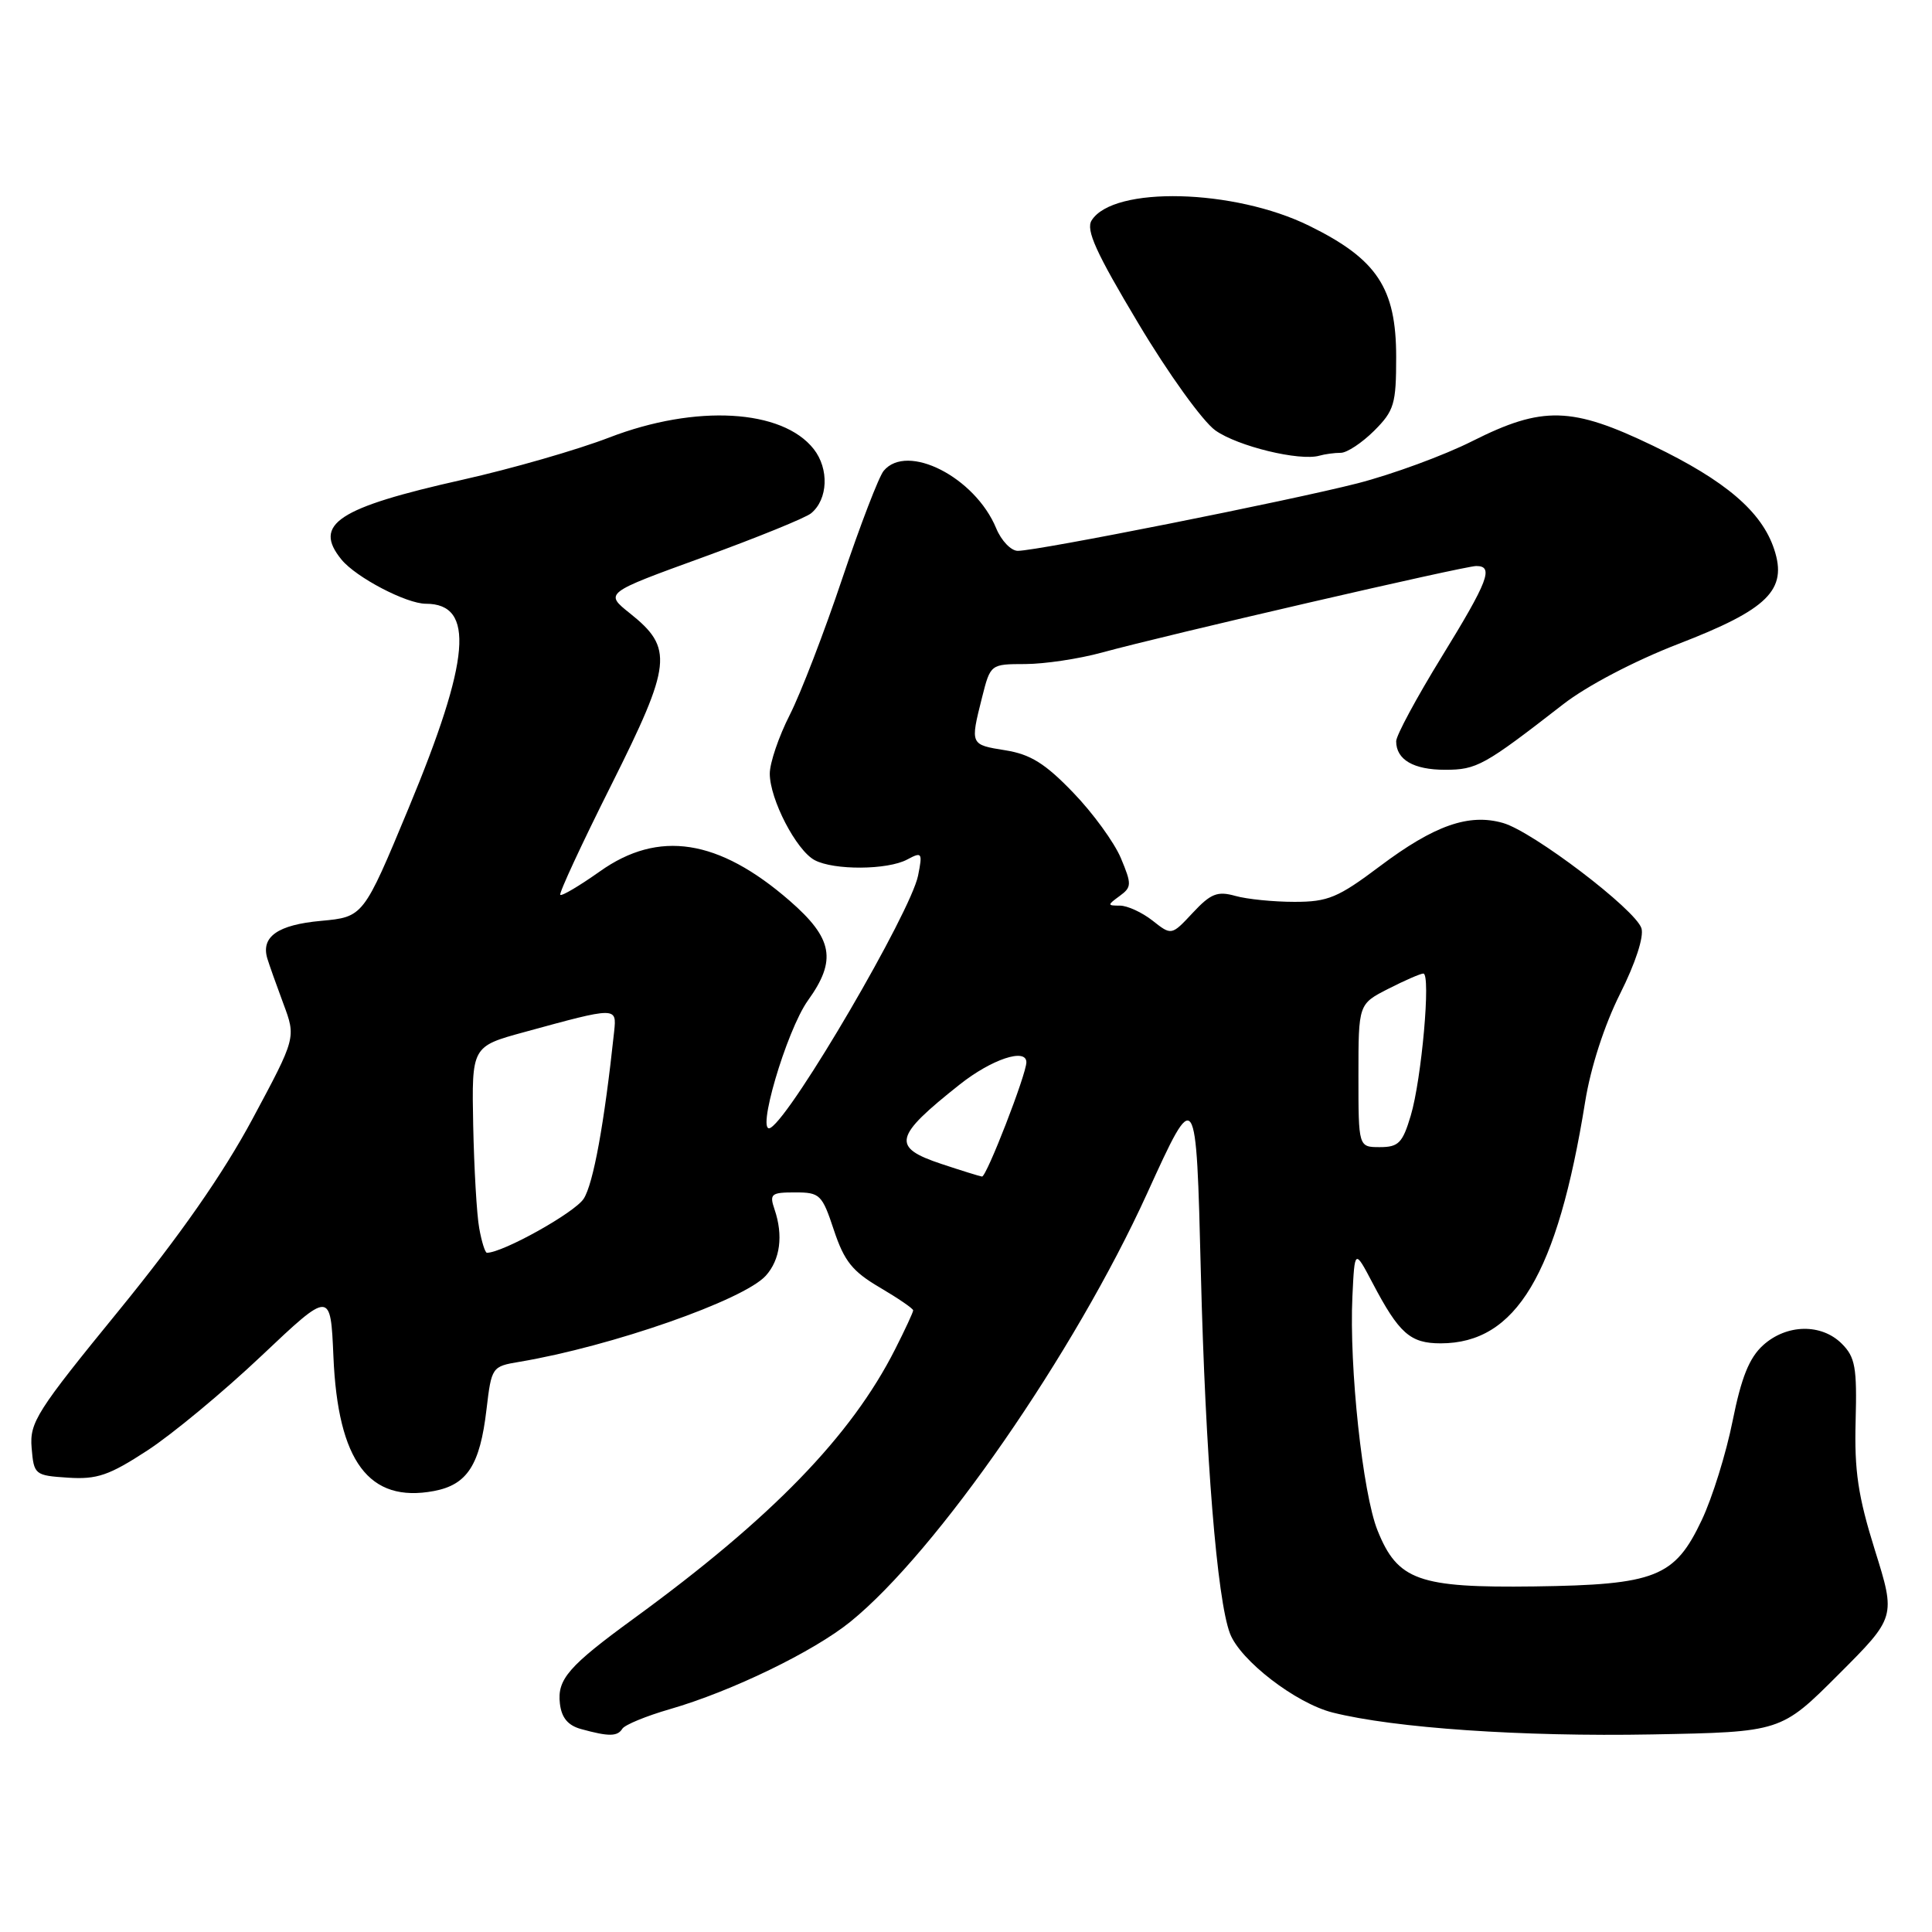 <?xml version="1.0" encoding="UTF-8" standalone="no"?>
<!DOCTYPE svg PUBLIC "-//W3C//DTD SVG 1.1//EN" "http://www.w3.org/Graphics/SVG/1.1/DTD/svg11.dtd" >
<svg xmlns="http://www.w3.org/2000/svg" xmlns:xlink="http://www.w3.org/1999/xlink" version="1.1" viewBox="0 0 256 256">
 <g >
 <path fill="currentColor"
d=" M 82.46 229.07 C 82.78 228.55 85.62 227.38 88.77 226.47 C 96.94 224.11 107.80 218.84 112.68 214.89 C 124.12 205.62 142.38 179.26 152.00 158.13 C 158.50 143.86 158.50 143.86 159.12 168.68 C 159.73 192.96 161.26 211.94 162.98 216.45 C 164.34 220.02 171.70 225.69 176.58 226.92 C 184.77 228.98 201.68 230.14 218.92 229.82 C 235.99 229.50 235.99 229.50 243.60 221.89 C 251.21 214.28 251.21 214.28 248.43 205.39 C 246.20 198.25 245.70 194.89 245.88 188.30 C 246.07 181.19 245.83 179.83 244.05 178.05 C 241.35 175.35 236.74 175.43 233.62 178.25 C 231.78 179.92 230.74 182.51 229.58 188.28 C 228.73 192.55 226.89 198.47 225.49 201.42 C 221.91 208.99 219.40 209.99 203.31 210.21 C 187.97 210.41 185.19 209.42 182.53 202.79 C 180.56 197.89 178.76 181.14 179.20 171.81 C 179.50 165.50 179.50 165.50 181.87 170.00 C 185.39 176.70 186.86 178.00 190.90 178.00 C 200.90 177.99 206.35 168.88 210.04 146.00 C 210.77 141.44 212.59 135.83 214.67 131.68 C 216.71 127.62 217.85 124.11 217.50 123.00 C 216.72 120.53 203.12 110.18 199.16 109.05 C 194.63 107.75 190.05 109.36 182.84 114.78 C 177.29 118.95 175.97 119.50 171.53 119.50 C 168.76 119.50 165.23 119.15 163.68 118.71 C 161.31 118.05 160.43 118.40 158.05 120.95 C 155.23 123.97 155.23 123.97 152.71 121.98 C 151.32 120.89 149.38 120.00 148.40 120.00 C 146.71 120.00 146.71 119.93 148.35 118.73 C 149.96 117.55 149.98 117.19 148.52 113.70 C 147.65 111.63 144.81 107.72 142.20 105.02 C 138.50 101.17 136.54 99.95 133.23 99.42 C 128.54 98.67 128.55 98.69 130.12 92.44 C 131.24 88.00 131.24 88.00 135.87 87.99 C 138.42 87.98 142.97 87.30 146.00 86.47 C 154.51 84.14 194.04 75.00 195.61 75.00 C 197.97 75.00 197.22 76.96 191.00 87.08 C 187.70 92.45 185.00 97.46 185.00 98.22 C 185.00 100.66 187.30 102.00 191.48 102.00 C 195.68 102.00 196.65 101.46 207.13 93.32 C 210.28 90.87 216.58 87.57 222.40 85.32 C 234.27 80.74 236.87 78.17 235.09 72.79 C 233.45 67.80 228.64 63.69 219.05 59.07 C 208.26 53.87 204.40 53.77 195.11 58.44 C 191.35 60.34 184.50 62.85 179.89 64.04 C 170.82 66.36 137.54 72.98 134.87 72.99 C 133.98 73.00 132.68 71.65 132.00 70.00 C 129.20 63.23 120.20 58.64 117.09 62.39 C 116.45 63.16 113.99 69.57 111.61 76.64 C 109.24 83.71 106.11 91.85 104.65 94.72 C 103.19 97.59 102.00 101.09 102.00 102.51 C 102.00 105.90 105.50 112.66 107.94 113.97 C 110.49 115.33 117.60 115.29 120.21 113.89 C 122.17 112.84 122.26 112.97 121.65 116.02 C 120.67 120.88 105.06 147.61 102.13 149.42 C 100.05 150.71 104.19 136.57 107.06 132.56 C 110.90 127.22 110.37 124.35 104.64 119.36 C 95.21 111.16 87.27 109.93 79.48 115.47 C 76.79 117.37 74.44 118.77 74.24 118.57 C 74.04 118.38 77.08 111.82 81.00 104.01 C 89.03 87.97 89.26 85.89 83.47 81.27 C 80.10 78.58 80.10 78.58 93.15 73.84 C 100.32 71.23 106.77 68.61 107.48 68.01 C 109.72 66.16 109.88 62.12 107.82 59.50 C 103.66 54.21 92.20 53.56 80.76 57.96 C 76.52 59.60 67.76 62.12 61.28 63.57 C 44.74 67.28 41.42 69.46 45.25 74.15 C 47.18 76.51 53.85 80.00 56.43 80.00 C 62.97 80.00 62.34 87.36 54.14 107.09 C 48.15 121.50 48.15 121.50 42.53 122.02 C 36.81 122.54 34.56 124.12 35.42 127.00 C 35.67 127.83 36.63 130.53 37.55 133.00 C 39.23 137.50 39.23 137.50 33.46 148.26 C 29.54 155.56 23.86 163.70 15.79 173.60 C 4.85 187.00 3.91 188.47 4.19 191.84 C 4.49 195.42 4.60 195.51 9.02 195.80 C 12.86 196.05 14.46 195.50 19.52 192.20 C 22.81 190.06 29.62 184.41 34.65 179.65 C 43.80 171.00 43.80 171.00 44.18 179.75 C 44.77 193.67 48.89 199.18 57.49 197.57 C 61.91 196.74 63.60 194.13 64.46 186.78 C 65.13 181.13 65.18 181.06 68.82 180.45 C 80.99 178.41 98.53 172.28 101.47 169.04 C 103.38 166.92 103.81 163.71 102.63 160.25 C 101.93 158.20 102.18 158.00 105.35 158.00 C 108.65 158.00 108.93 158.27 110.50 163.01 C 111.87 167.12 112.95 168.47 116.58 170.60 C 119.01 172.03 121.00 173.39 121.00 173.63 C 121.00 173.87 119.92 176.20 118.60 178.80 C 112.77 190.31 102.25 201.14 84.00 214.45 C 75.33 220.77 73.81 222.52 74.19 225.74 C 74.41 227.61 75.25 228.63 77.00 229.11 C 80.66 230.12 81.81 230.11 82.46 229.07 Z  M 177.66 60.00 C 178.48 60.00 180.47 58.68 182.08 57.08 C 184.74 54.42 185.00 53.54 185.00 47.31 C 185.00 38.16 182.47 34.34 173.48 29.92 C 163.54 25.02 147.53 24.62 144.65 29.20 C 143.85 30.45 145.22 33.47 150.83 42.84 C 154.80 49.50 159.37 55.84 161.04 57.03 C 163.99 59.13 172.20 61.13 174.83 60.38 C 175.56 60.17 176.84 60.00 177.66 60.00 Z  M 63.50 162.75 C 63.17 160.96 62.82 154.81 62.70 149.08 C 62.50 138.66 62.50 138.66 69.50 136.75 C 81.72 133.40 81.72 133.40 81.38 136.66 C 80.08 148.86 78.62 156.86 77.34 158.84 C 76.16 160.68 66.62 166.00 64.52 166.00 C 64.28 166.00 63.82 164.54 63.50 162.75 Z  M 124.75 154.23 C 118.10 152.02 118.41 150.64 127.17 143.70 C 131.38 140.36 135.99 138.82 136.00 140.75 C 136.01 142.32 130.70 156.00 130.12 155.90 C 129.78 155.85 127.36 155.10 124.75 154.23 Z  M 180.00 142.52 C 180.00 133.04 180.00 133.04 183.96 131.02 C 186.14 129.91 188.23 129.00 188.60 129.00 C 189.62 129.00 188.37 143.02 186.93 147.83 C 185.85 151.45 185.31 152.00 182.84 152.00 C 180.00 152.00 180.00 152.00 180.00 142.52 Z "/>
</g>
</svg>